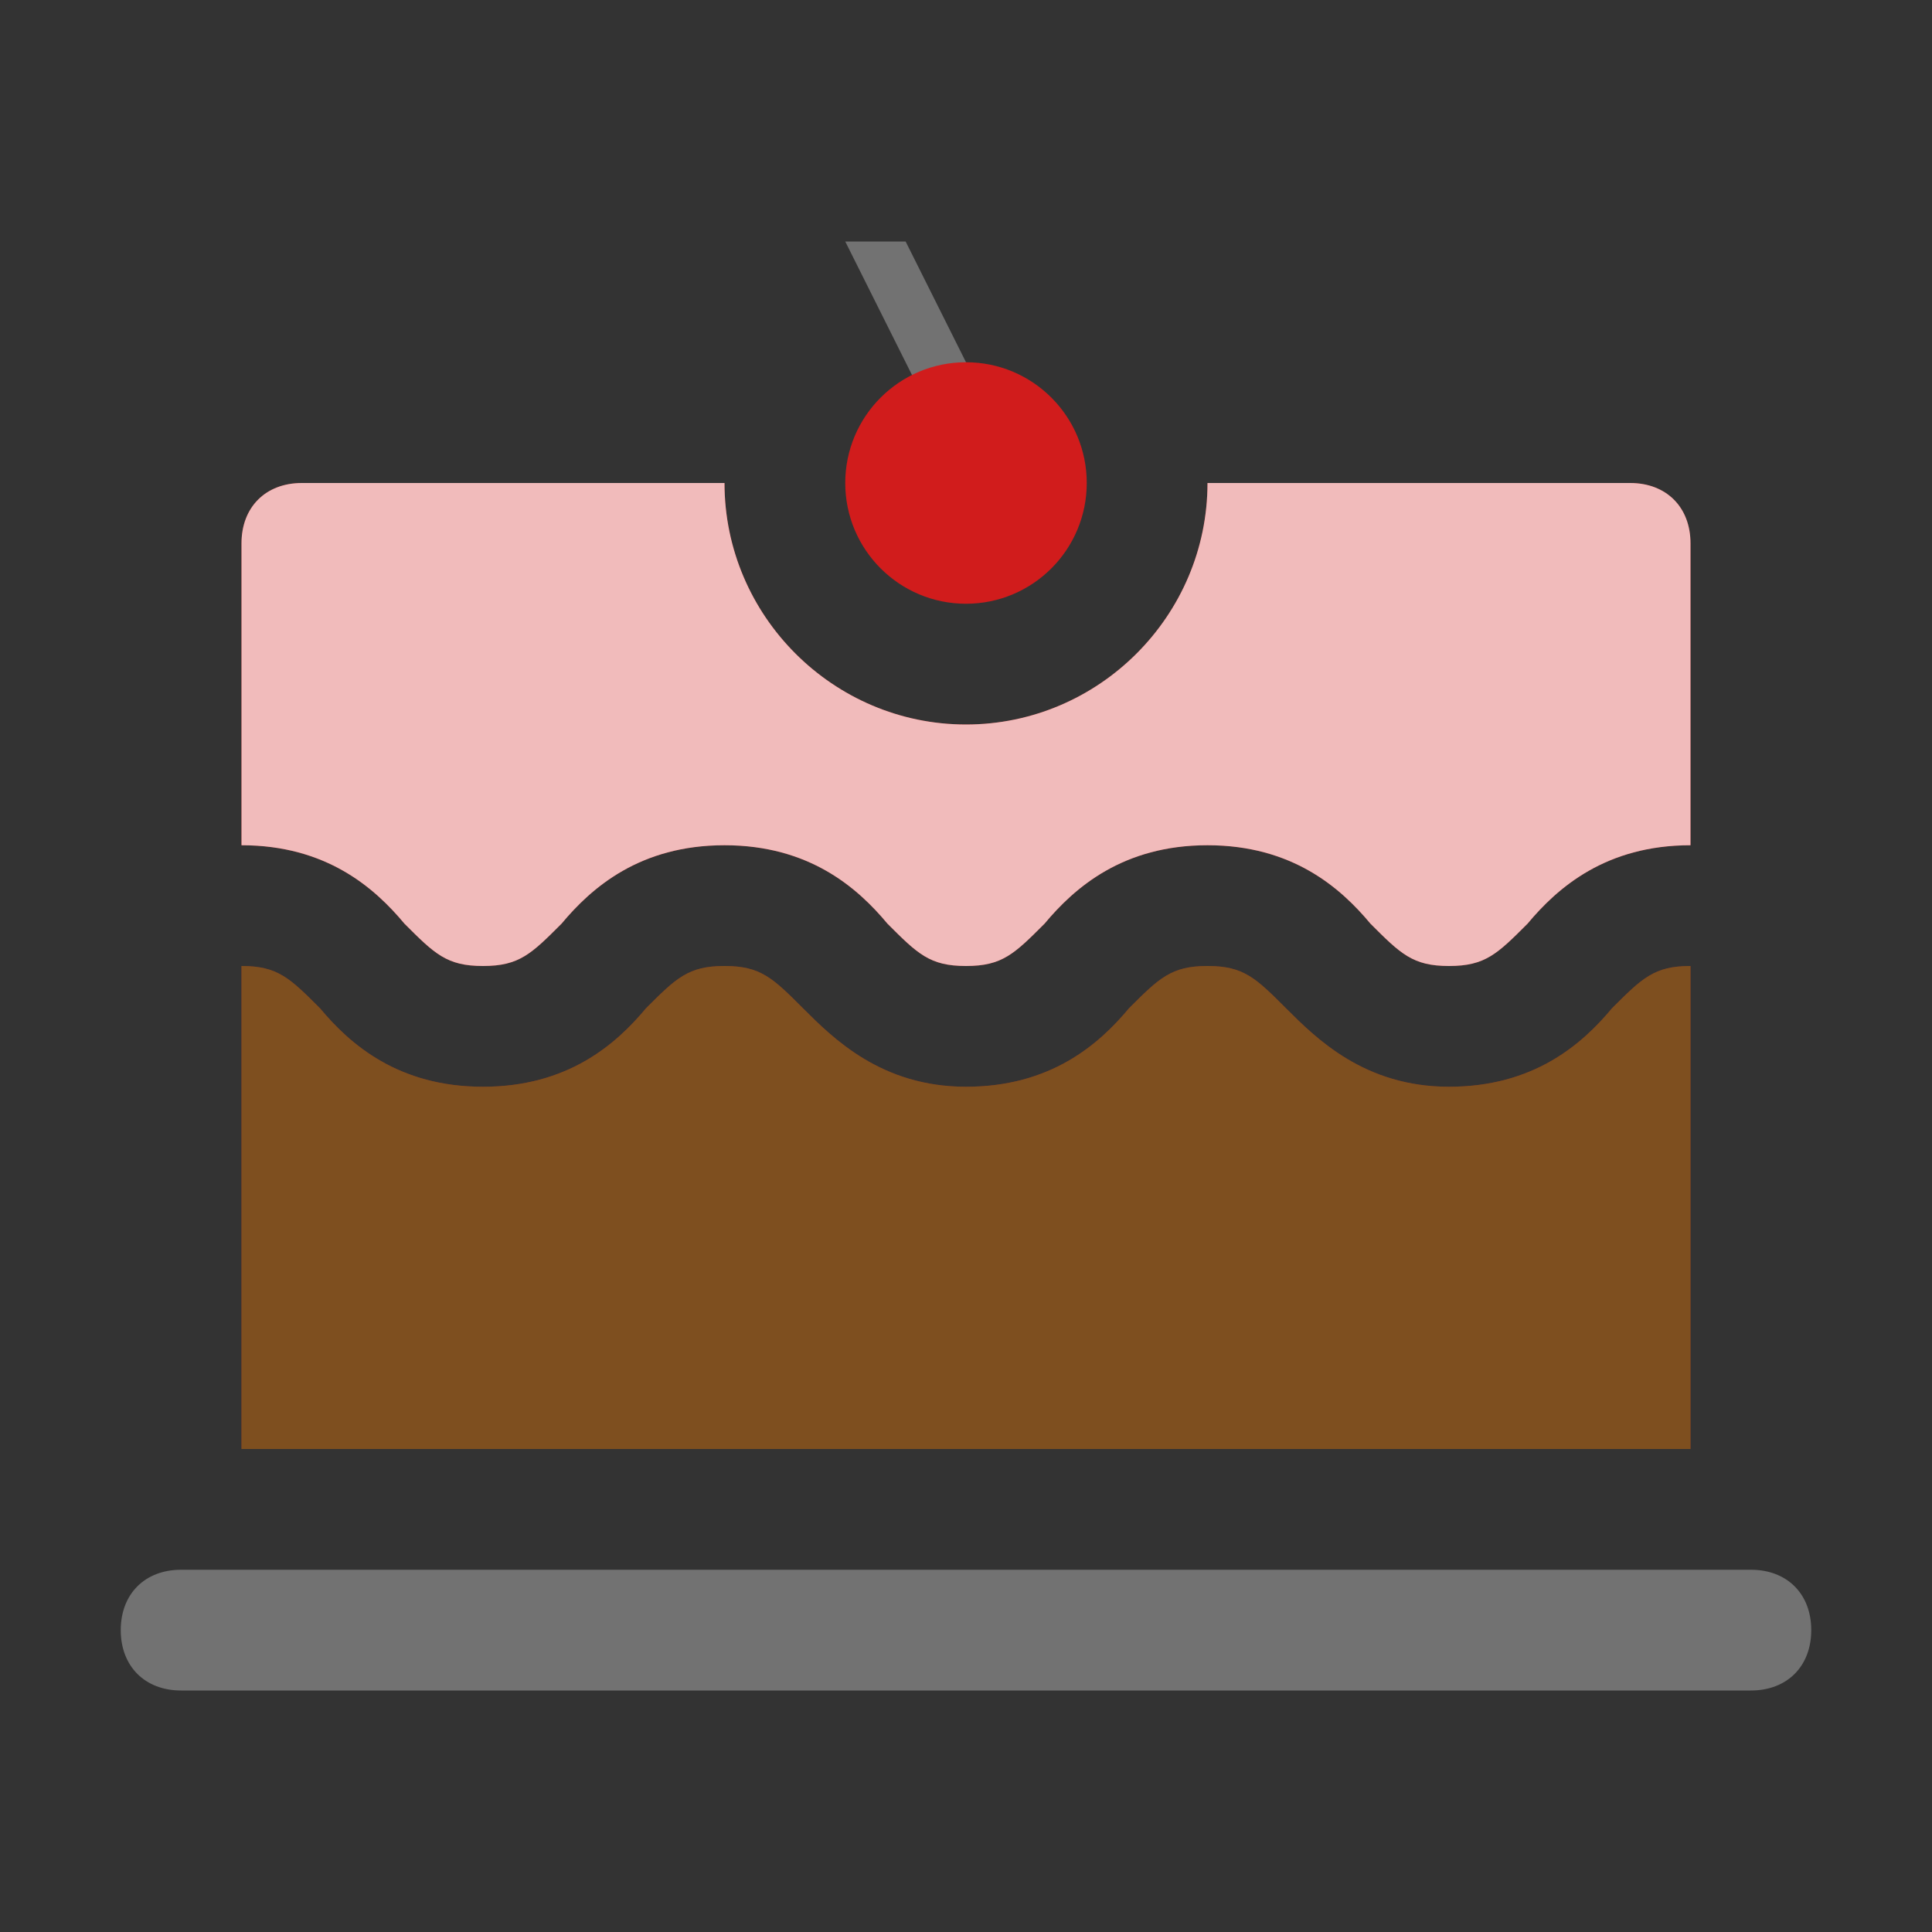 <?xml version="1.0" encoding="utf-8"?>
<!-- Generator: Adobe Illustrator 21.1.0, SVG Export Plug-In . SVG Version: 6.00 Build 0)  -->
<svg version="1.1" id="Layer_1" xmlns="http://www.w3.org/2000/svg" xmlns:xlink="http://www.w3.org/1999/xlink" x="0px" y="0px"
	 viewBox="0 0 32 32" style="enable-background:new 0 0 32 32;" xml:space="preserve">
<rect x="0" y="0" width="32" height="32" fill="#333333" stroke="none"/>
<style type="text/css">
	.Red{fill:#D11C1C;}
	.Black{fill:#727272;}
	.Green{fill:#039C23;}
	.White{fill:#FFFFFF;}
	.st0{opacity:0.4;}
	.st1{opacity:0.7;}
</style>
<path class="Black" d="M29,28H3c-0.6,0-1-0.4-1-1v0c0-0.6,0.4-1,1-1h26c0.6,0,1,0.4,1,1v0C30,27.6,29.6,28,29,28z"/>
<path class="Red" d="M24,18c-1.4,0-2.2-0.8-2.7-1.3S20.6,16,20,16s-0.8,0.2-1.3,0.7C18.2,17.3,17.4,18,16,18s-2.2-0.8-2.7-1.3
	S12.6,16,12,16s-0.8,0.2-1.3,0.7C10.2,17.3,9.4,18,8,18s-2.2-0.7-2.7-1.3C4.8,16.2,4.6,16,4,16v8h24v-8c-0.6,0-0.8,0.2-1.3,0.7
	C26.2,17.3,25.4,18,24,18z"/>
<path class="Red" d="M27,8h-7c0,2.2-1.8,4-4,4s-4-1.8-4-4H5C4.4,8,4,8.4,4,9v5c1.4,0,2.2,0.7,2.7,1.3C7.2,15.8,7.4,16,8,16
	s0.8-0.2,1.3-0.7C9.8,14.7,10.6,14,12,14s2.2,0.7,2.7,1.3c0.5,0.5,0.7,0.7,1.3,0.7s0.8-0.2,1.3-0.7c0.5-0.6,1.3-1.3,2.7-1.3
	s2.2,0.7,2.7,1.3c0.5,0.5,0.7,0.7,1.3,0.7s0.8-0.2,1.3-0.7c0.5-0.6,1.3-1.3,2.7-1.3V9C28,8.4,27.6,8,27,8z"/>
<polygon class="Black" points="17,8 16,8 14,4 15,4 "/>
<circle class="Red" cx="16" cy="8" r="2"/>
<g class="st0">
	<path class="Green" d="M24,18c-1.4,0-2.2-0.8-2.7-1.3S20.6,16,20,16s-0.8,0.2-1.3,0.7C18.2,17.3,17.4,18,16,18s-2.2-0.8-2.7-1.3
		S12.6,16,12,16s-0.8,0.2-1.3,0.7C10.2,17.3,9.4,18,8,18s-2.2-0.7-2.7-1.3C4.8,16.2,4.6,16,4,16v8h24v-8c-0.6,0-0.8,0.2-1.3,0.7
		C26.2,17.3,25.4,18,24,18z"/>
</g>
<g class="st1">
	<path class="White" d="M27,8h-7c0,2.2-1.8,4-4,4s-4-1.8-4-4H5C4.4,8,4,8.4,4,9v5c1.4,0,2.2,0.7,2.7,1.3C7.2,15.8,7.4,16,8,16
		s0.8-0.2,1.3-0.7C9.8,14.7,10.6,14,12,14s2.2,0.7,2.7,1.3c0.5,0.5,0.7,0.7,1.3,0.7s0.8-0.2,1.3-0.7c0.5-0.6,1.3-1.3,2.7-1.3
		s2.2,0.7,2.7,1.3c0.5,0.5,0.7,0.7,1.3,0.7s0.8-0.2,1.3-0.7c0.5-0.6,1.3-1.3,2.7-1.3V9C28,8.4,27.6,8,27,8z"/>
</g>
</svg>

